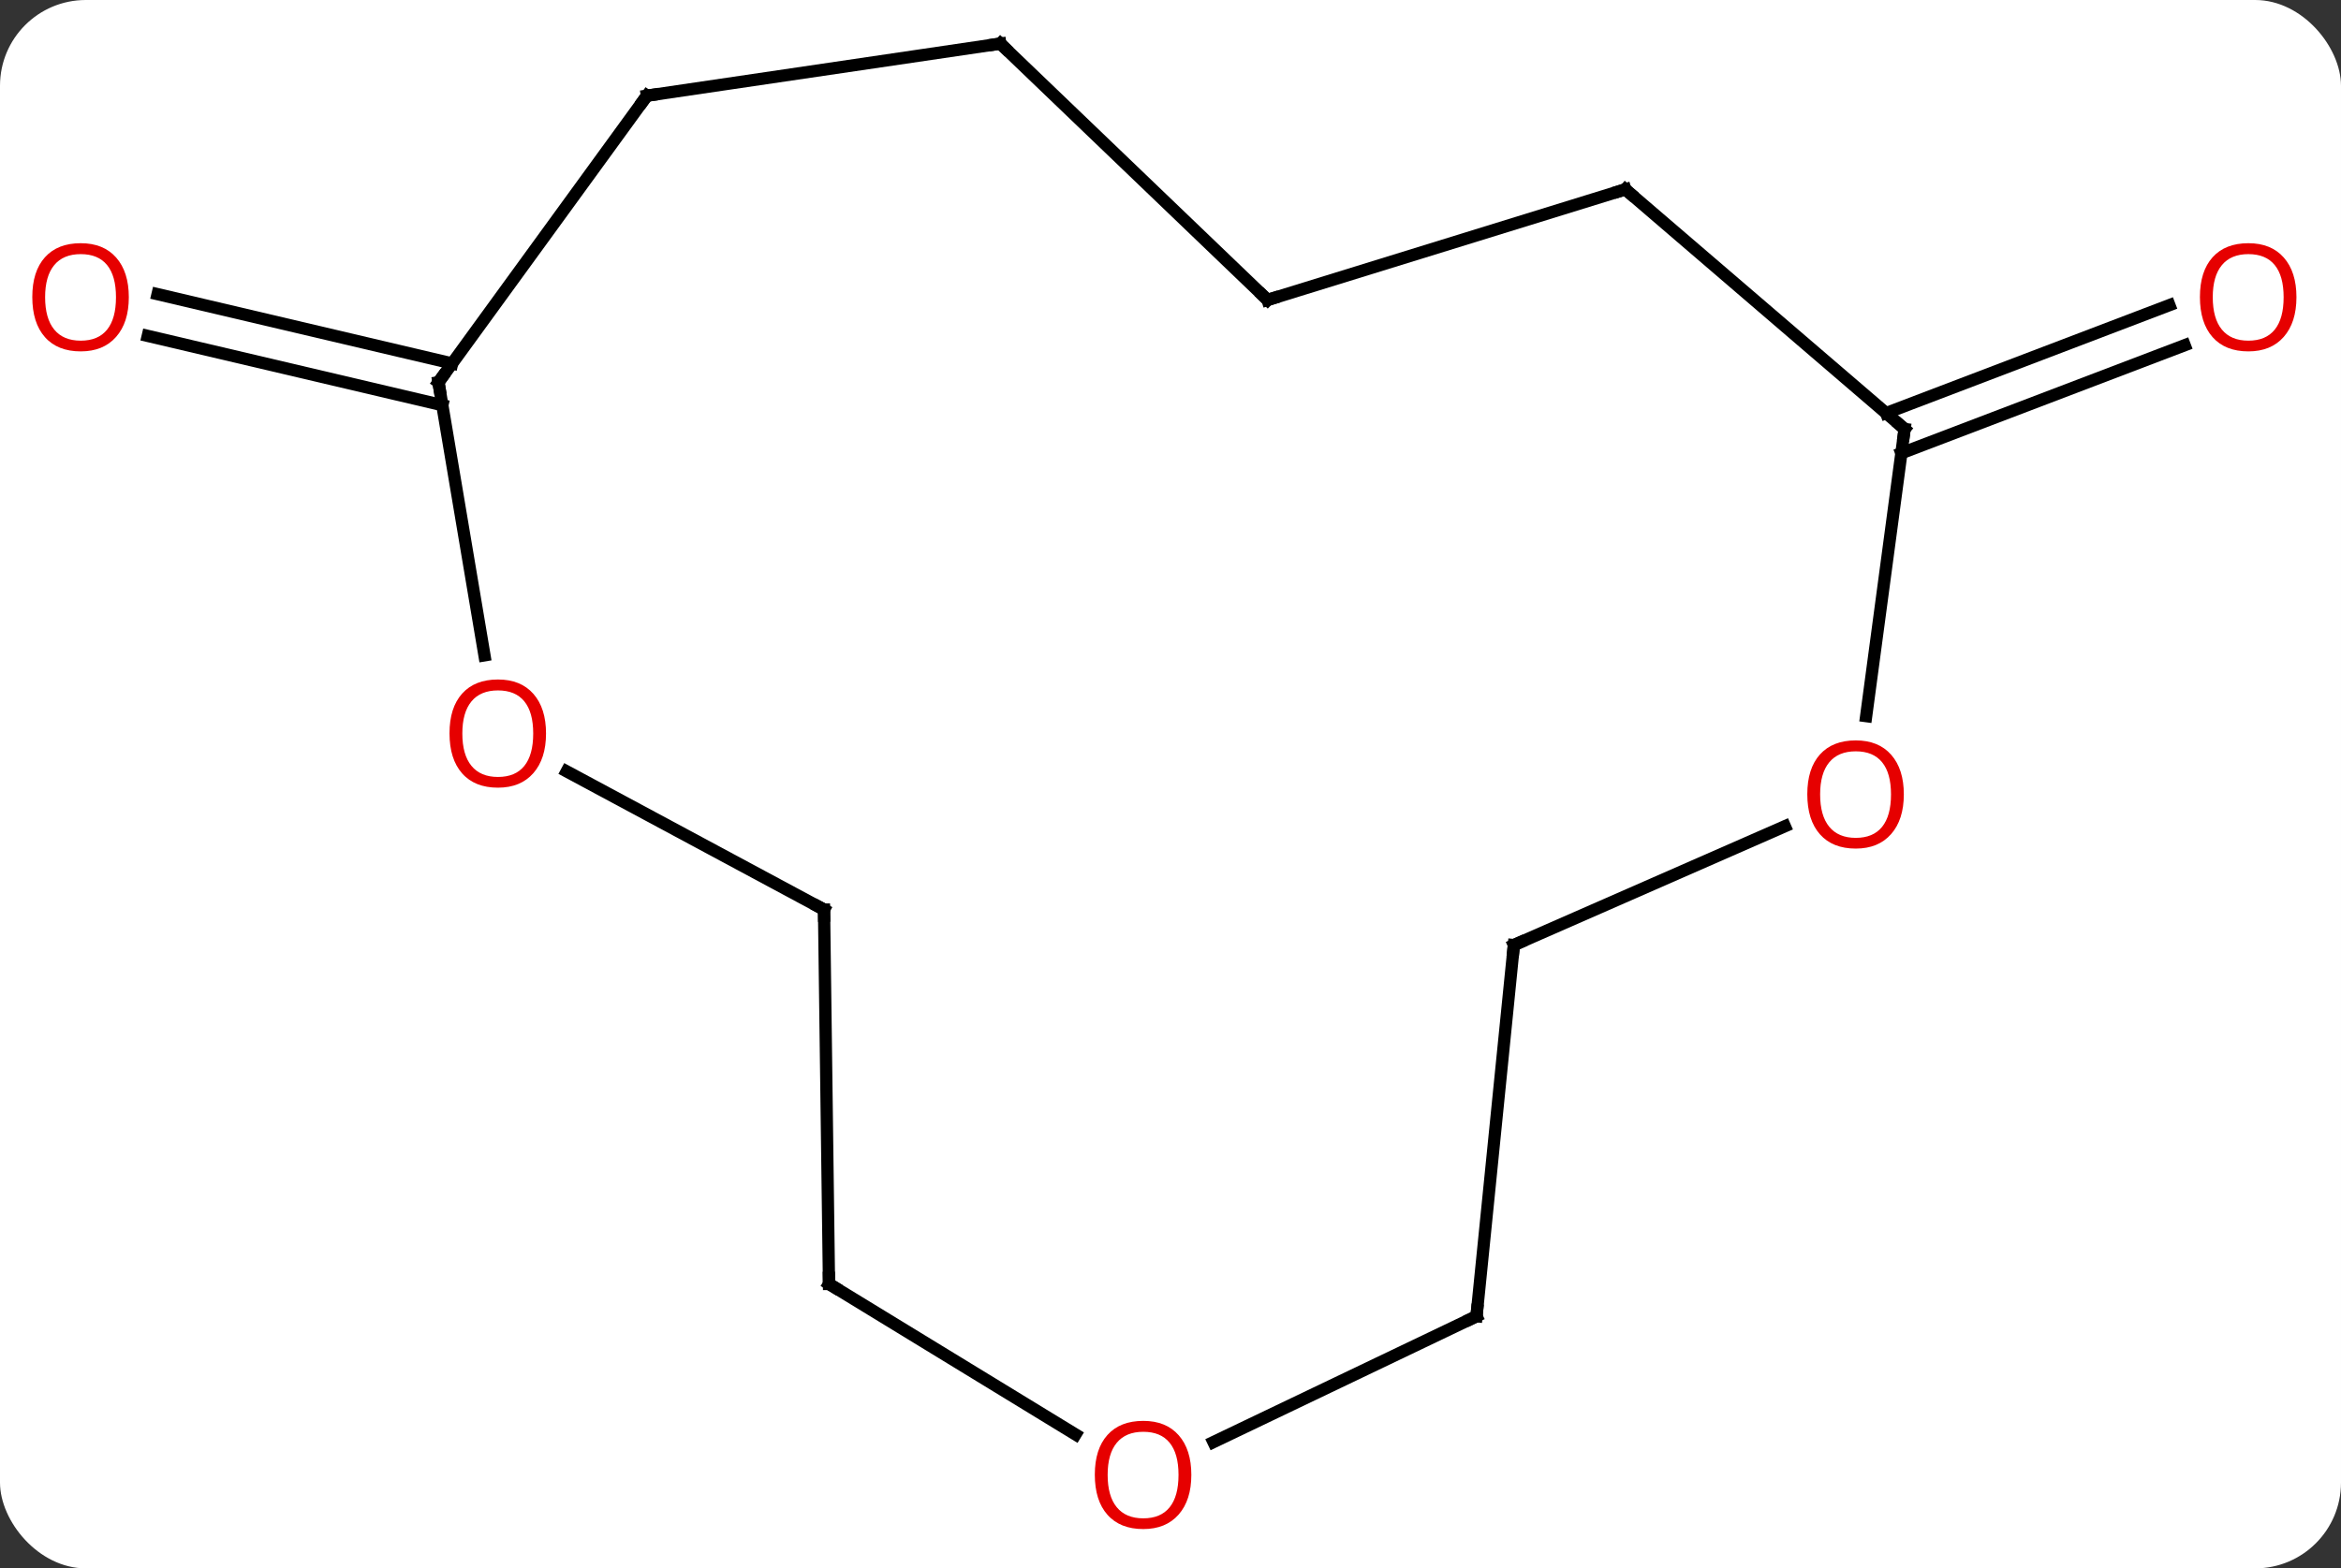 <svg width="191" viewBox="0 0 191 128" style="fill-opacity:1; color-rendering:auto; color-interpolation:auto; text-rendering:auto; stroke:black; stroke-linecap:square; stroke-miterlimit:10; shape-rendering:auto; stroke-opacity:1; fill:black; stroke-dasharray:none; font-weight:normal; stroke-width:1; font-family:'Open Sans'; font-style:normal; stroke-linejoin:miter; font-size:12; stroke-dashoffset:0; image-rendering:auto;" height="128" class="cas-substance-image" xmlns:xlink="http://www.w3.org/1999/xlink" xmlns="http://www.w3.org/2000/svg"><rect x="0" y="0" width="191" height="128" fill="#333333" stroke="none"/><svg class="cas-substance-single-component"><rect y="0" x="0" width="191" stroke="none" ry="7" rx="7" height="128" fill="white" class="cas-substance-group"/><svg y="0" x="0" width="191" viewBox="0 0 191 128" style="fill:black;" height="128" class="cas-substance-single-component-image"><svg><g><g transform="translate(95,62)" style="text-rendering:geometricPrecision; color-rendering:optimizeQuality; color-interpolation:linearRGB; stroke-linecap:butt; image-rendering:optimizeQuality;"><line y2="-28.285" y1="-37.096" x2="58.885" x1="81.998" style="fill:none;"/><line y2="-25.014" y1="-33.825" x2="60.132" x1="83.245" style="fill:none;"/><line y2="-28.932" y1="-34.586" x2="-58.911" x1="-82.944" style="fill:none;"/><line y2="-32.339" y1="-37.993" x2="-58.11" x1="-82.143" style="fill:none;"/><line y2="-37.521" y1="-46.545" x2="8.421" x1="37.611" style="fill:none;"/><line y2="-26.988" y1="-46.545" x2="60.396" x1="37.611" style="fill:none;"/><line y2="-58.44" y1="-37.521" x2="-13.386" x1="8.421" style="fill:none;"/><line y2="-3.555" y1="-26.988" x2="57.259" x1="60.396" style="fill:none;"/><line y2="-54.189" y1="-58.44" x2="-42.219" x1="-13.386" style="fill:none;"/><line y2="15.132" y1="5.434" x2="28.515" x1="50.625" style="fill:none;"/><line y2="-30.804" y1="-54.189" x2="-59.226" x1="-42.219" style="fill:none;"/><line y2="45.423" y1="15.132" x2="25.467" x1="28.515" style="fill:none;"/><line y2="-8.516" y1="-30.804" x2="-55.473" x1="-59.226" style="fill:none;"/><line y2="55.693" y1="45.423" x2="4.005" x1="25.467" style="fill:none;"/><line y2="12.237" y1="0.956" x2="-27.768" x1="-48.762" style="fill:none;"/><line y2="42.786" y1="55.072" x2="-27.363" x1="-7.25" style="fill:none;"/><line y2="42.786" y1="12.237" x2="-27.363" x1="-27.768" style="fill:none;"/></g><g transform="translate(95,62)" style="fill:rgb(230,0,0); text-rendering:geometricPrecision; color-rendering:optimizeQuality; image-rendering:optimizeQuality; font-family:'Open Sans'; stroke:rgb(230,0,0); color-interpolation:linearRGB;"><path style="stroke:none;" d="M92.365 -37.744 Q92.365 -35.682 91.326 -34.502 Q90.287 -33.322 88.444 -33.322 Q86.553 -33.322 85.522 -34.486 Q84.49 -35.651 84.49 -37.76 Q84.49 -39.854 85.522 -41.002 Q86.553 -42.151 88.444 -42.151 Q90.303 -42.151 91.334 -40.979 Q92.365 -39.807 92.365 -37.744 ZM85.537 -37.744 Q85.537 -36.01 86.28 -35.104 Q87.022 -34.197 88.444 -34.197 Q89.865 -34.197 90.592 -35.096 Q91.319 -35.994 91.319 -37.744 Q91.319 -39.479 90.592 -40.369 Q89.865 -41.26 88.444 -41.26 Q87.022 -41.26 86.28 -40.361 Q85.537 -39.463 85.537 -37.744 Z"/><path style="stroke:none;" d="M-84.49 -37.744 Q-84.49 -35.682 -85.53 -34.502 Q-86.569 -33.322 -88.412 -33.322 Q-90.303 -33.322 -91.334 -34.486 Q-92.365 -35.651 -92.365 -37.76 Q-92.365 -39.854 -91.334 -41.002 Q-90.303 -42.151 -88.412 -42.151 Q-86.553 -42.151 -85.522 -40.979 Q-84.49 -39.807 -84.49 -37.744 ZM-91.319 -37.744 Q-91.319 -36.01 -90.576 -35.104 Q-89.834 -34.197 -88.412 -34.197 Q-86.99 -34.197 -86.264 -35.096 Q-85.537 -35.994 -85.537 -37.744 Q-85.537 -39.479 -86.264 -40.369 Q-86.99 -41.26 -88.412 -41.26 Q-89.834 -41.26 -90.576 -40.361 Q-91.319 -39.463 -91.319 -37.744 Z"/></g><g transform="translate(95,62)" style="stroke-linecap:butt; text-rendering:geometricPrecision; color-rendering:optimizeQuality; image-rendering:optimizeQuality; font-family:'Open Sans'; color-interpolation:linearRGB; stroke-miterlimit:5;"><path style="fill:none;" d="M37.133 -46.397 L37.611 -46.545 L37.99 -46.219"/><path style="fill:none;" d="M8.899 -37.669 L8.421 -37.521 L8.06 -37.867"/><path style="fill:none;" d="M60.017 -27.314 L60.396 -26.988 L60.33 -26.492"/><path style="fill:none;" d="M-13.025 -58.094 L-13.386 -58.44 L-13.881 -58.367"/><path style="fill:rgb(230,0,0); stroke:none;" d="M60.331 2.834 Q60.331 4.896 59.292 6.076 Q58.253 7.256 56.41 7.256 Q54.519 7.256 53.488 6.091 Q52.456 4.927 52.456 2.818 Q52.456 0.724 53.488 -0.424 Q54.519 -1.573 56.41 -1.573 Q58.269 -1.573 59.3 -0.401 Q60.331 0.771 60.331 2.834 ZM53.503 2.834 Q53.503 4.568 54.246 5.474 Q54.988 6.381 56.41 6.381 Q57.831 6.381 58.558 5.482 Q59.285 4.584 59.285 2.834 Q59.285 1.099 58.558 0.209 Q57.831 -0.682 56.41 -0.682 Q54.988 -0.682 54.246 0.216 Q53.503 1.115 53.503 2.834 Z"/><path style="fill:none;" d="M-41.724 -54.262 L-42.219 -54.189 L-42.513 -53.785"/><path style="fill:none;" d="M28.973 14.931 L28.515 15.132 L28.465 15.63"/><path style="fill:none;" d="M-58.932 -31.208 L-59.226 -30.804 L-59.143 -30.311"/><path style="fill:none;" d="M25.517 44.925 L25.467 45.423 L25.016 45.639"/><path style="fill:rgb(230,0,0); stroke:none;" d="M-50.45 -2.137 Q-50.45 -0.075 -51.489 1.105 Q-52.528 2.285 -54.371 2.285 Q-56.262 2.285 -57.293 1.121 Q-58.325 -0.044 -58.325 -2.153 Q-58.325 -4.247 -57.293 -5.395 Q-56.262 -6.544 -54.371 -6.544 Q-52.512 -6.544 -51.481 -5.372 Q-50.45 -4.2 -50.45 -2.137 ZM-57.278 -2.137 Q-57.278 -0.403 -56.535 0.503 Q-55.793 1.41 -54.371 1.41 Q-52.95 1.41 -52.223 0.511 Q-51.496 -0.387 -51.496 -2.137 Q-51.496 -3.872 -52.223 -4.762 Q-52.95 -5.653 -54.371 -5.653 Q-55.793 -5.653 -56.535 -4.755 Q-57.278 -3.856 -57.278 -2.137 Z"/><path style="fill:rgb(230,0,0); stroke:none;" d="M2.2 58.37 Q2.2 60.432 1.161 61.612 Q0.122 62.792 -1.721 62.792 Q-3.612 62.792 -4.643 61.627 Q-5.675 60.463 -5.675 58.354 Q-5.675 56.26 -4.643 55.112 Q-3.612 53.963 -1.721 53.963 Q0.138 53.963 1.169 55.135 Q2.2 56.307 2.2 58.37 ZM-4.628 58.37 Q-4.628 60.104 -3.885 61.01 Q-3.143 61.917 -1.721 61.917 Q-0.299 61.917 0.427 61.018 Q1.154 60.12 1.154 58.37 Q1.154 56.635 0.427 55.745 Q-0.299 54.854 -1.721 54.854 Q-3.143 54.854 -3.885 55.752 Q-4.628 56.651 -4.628 58.37 Z"/><path style="fill:none;" d="M-28.208 12 L-27.768 12.237 L-27.761 12.737"/><path style="fill:none;" d="M-26.936 43.047 L-27.363 42.786 L-27.37 42.286"/></g></g></svg></svg></svg></svg>